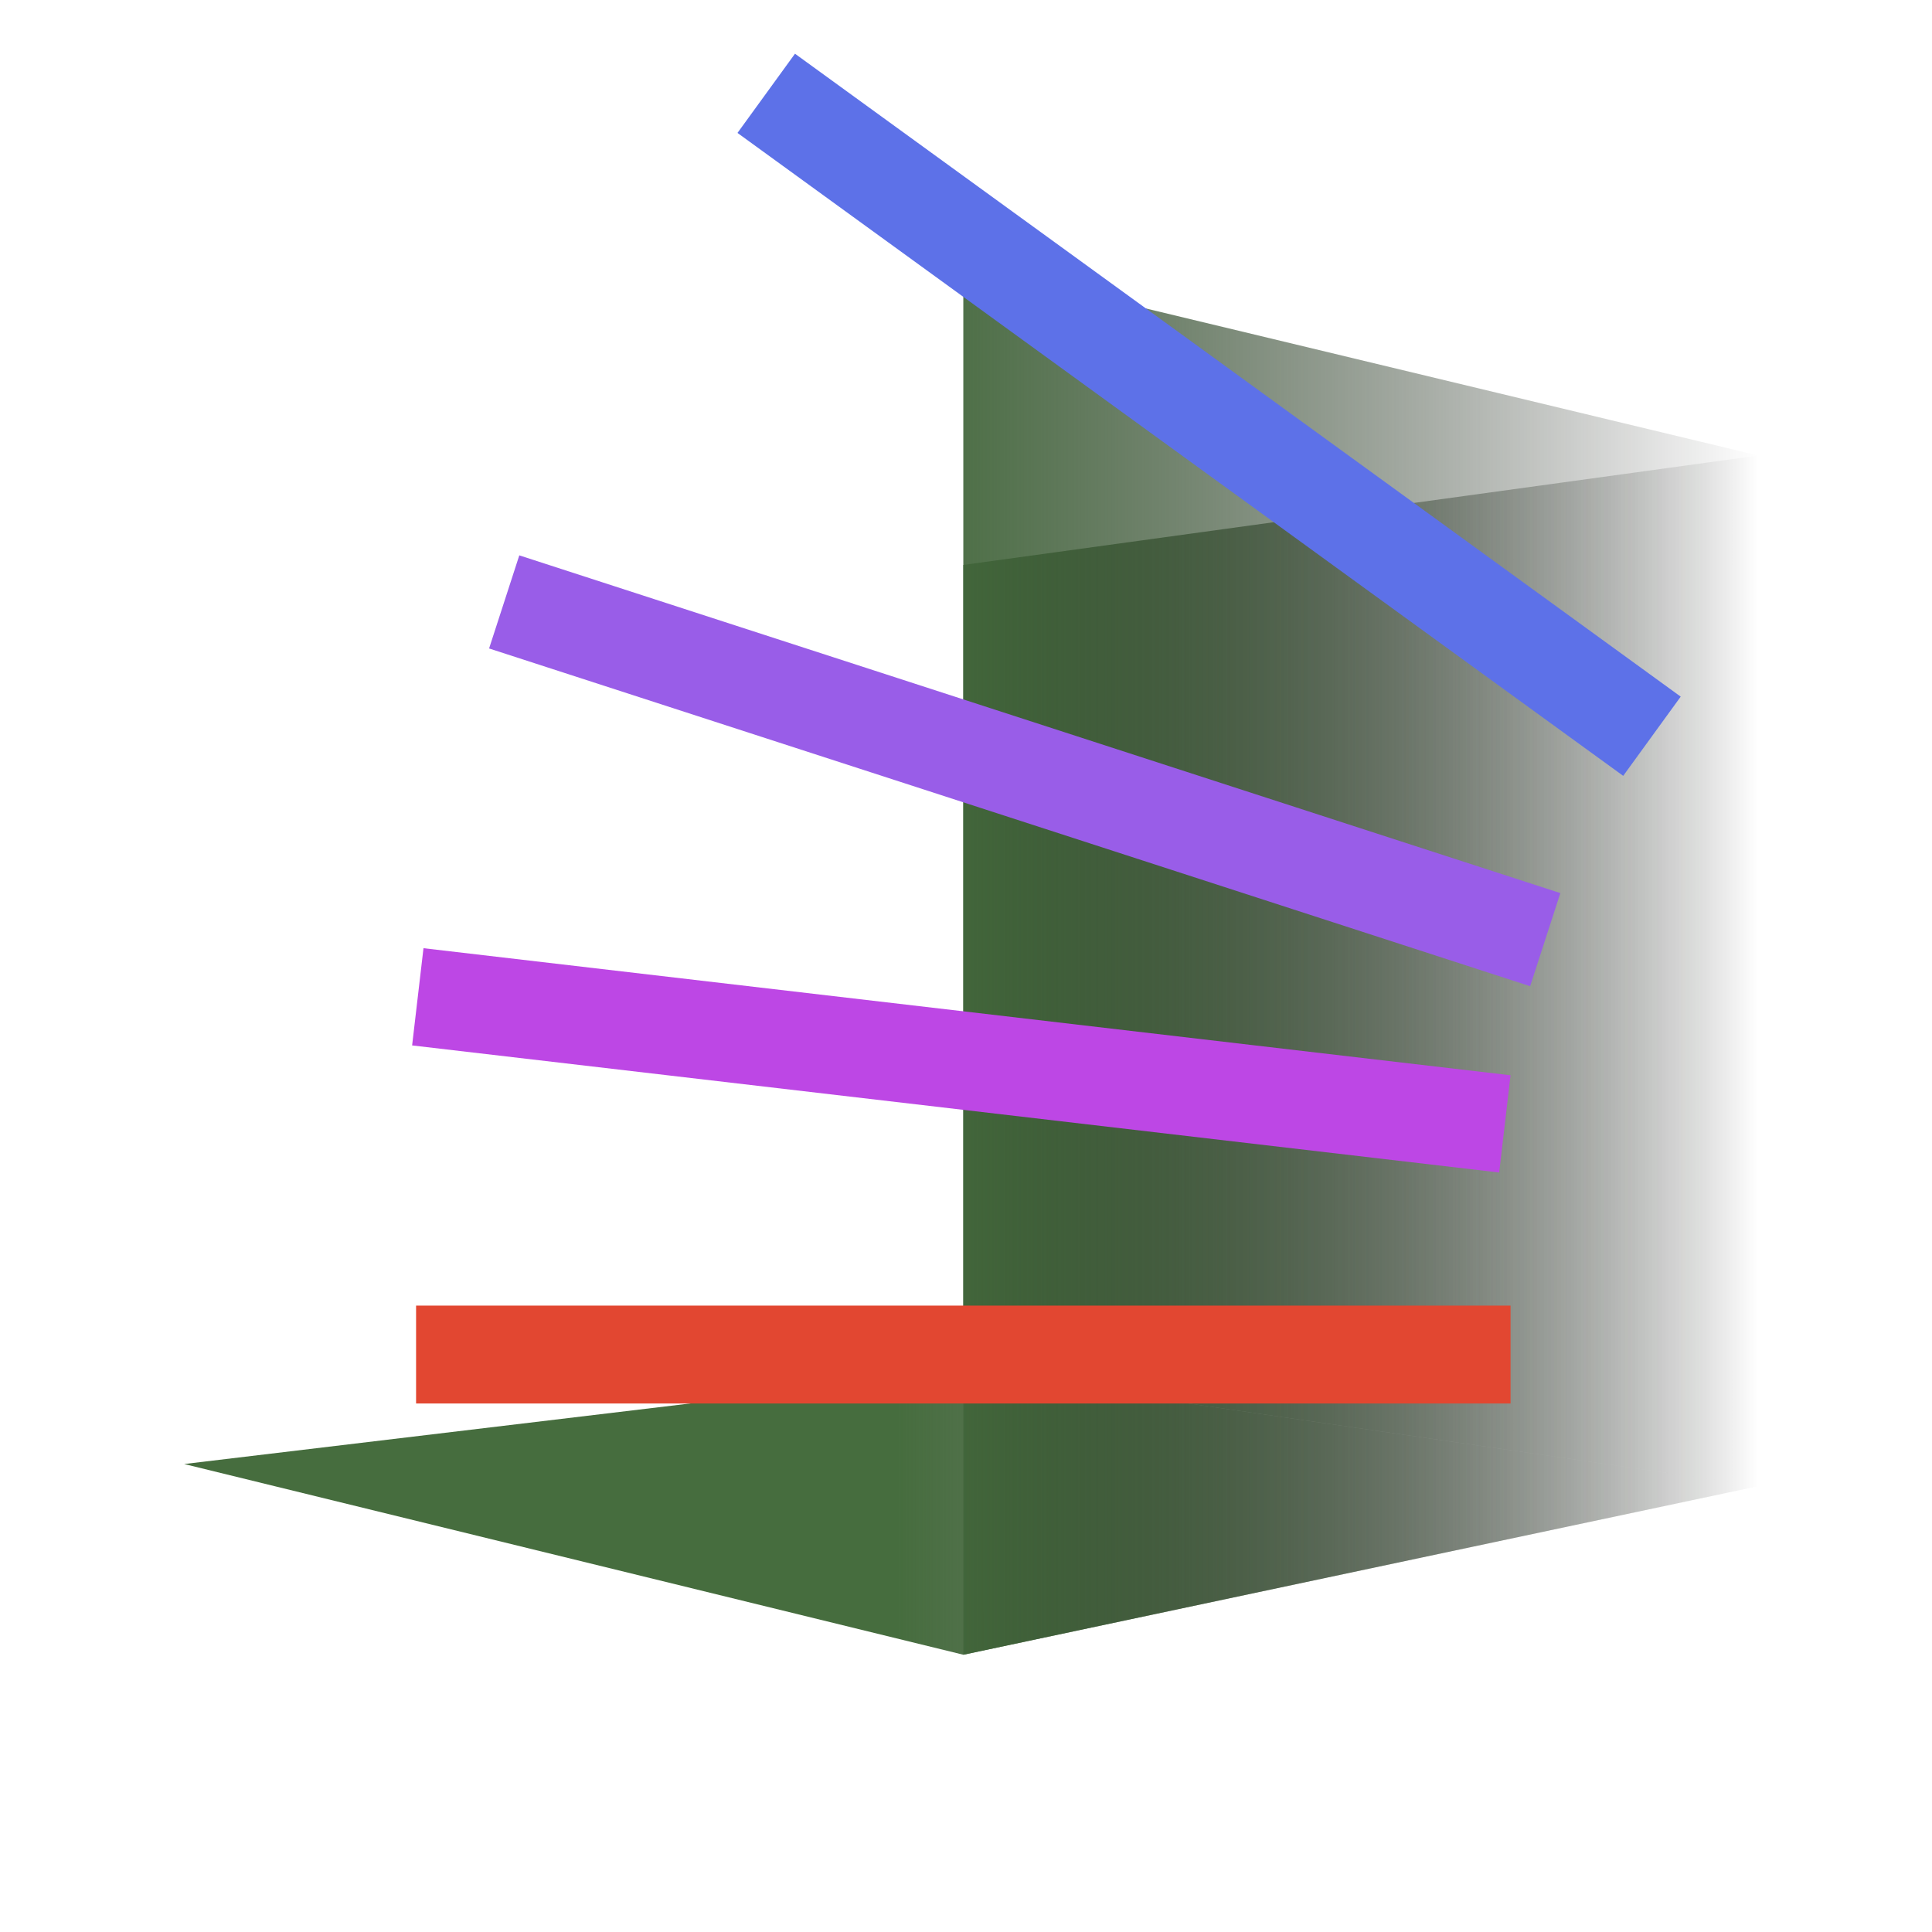 <?xml version="1.0" encoding="UTF-8" standalone="no"?>
<!-- Created with Inkscape (http://www.inkscape.org/) -->

<svg
   width="512"
   height="512"
   viewBox="0 0 512 512"
   version="1.1"
   id="svg5"
   inkscape:version="1.2.1 (9c6d41e410, 2022-07-14)"
   sodipodi:docname="logo.svg"
   inkscape:export-filename="src\favicon.ico.png"
   inkscape:export-xdpi="6"
   inkscape:export-ydpi="6"
   xmlns:inkscape="http://www.inkscape.org/namespaces/inkscape"
   xmlns:sodipodi="http://sodipodi.sourceforge.net/DTD/sodipodi-0.dtd"
   xmlns:xlink="http://www.w3.org/1999/xlink"
   xmlns="http://www.w3.org/2000/svg"
   xmlns:svg="http://www.w3.org/2000/svg">
  <sodipodi:namedview
     id="namedview7"
     pagecolor="#ffffff"
     bordercolor="#000000"
     borderopacity="0.247"
     inkscape:showpageshadow="2"
     inkscape:pageopacity="0"
     inkscape:pagecheckerboard="true"
     inkscape:deskcolor="#c6c6c6"
     inkscape:document-units="px"
     showgrid="false"
     inkscape:zoom="1.4142136"
     inkscape:cx="93.338095"
     inkscape:cy="261.62951"
     inkscape:window-width="1920"
     inkscape:window-height="1009"
     inkscape:window-x="-8"
     inkscape:window-y="-8"
     inkscape:window-maximized="1"
     inkscape:current-layer="layer1" />
  <defs
     id="defs2">
    <linearGradient
       inkscape:collect="always"
       id="linearGradient1271">
      <stop
         style="stop-color:#466d3e;stop-opacity:1;"
         offset="0.453"
         id="stop1267" />
      <stop
         style="stop-color:#000000;stop-opacity:0;"
         offset="1"
         id="stop1269" />
    </linearGradient>
    <inkscape:perspective
       sodipodi:type="inkscape:persp3d"
       inkscape:vp_x="-500 : 258.34796 : 1"
       inkscape:vp_y="0 : 1000 : 0"
       inkscape:vp_z="1070.0265 : 246.22974 : 1"
       inkscape:persp3d-origin="252 : 163.36686 : 1"
       id="perspective410" />
    <linearGradient
       inkscape:collect="always"
       xlink:href="#linearGradient1271"
       id="linearGradient1273"
       x1="48.806"
       y1="254.327"
       x2="465.972"
       y2="254.327"
       gradientUnits="userSpaceOnUse" />
  </defs>
  <g
     inkscape:label="Layer 1"
     inkscape:groupmode="layer"
     id="layer1">
    <g
       sodipodi:type="inkscape:box3d"
       id="g412"
       style="fill:url(#linearGradient1273);stroke:none;stroke-opacity:1;fill-opacity:1"
       inkscape:perspectiveID="#perspective410"
       inkscape:corner0="0.37024797 : 0.27770334 : 0 : 1"
       inkscape:corner7="-0.0043523636 : -0.089084437 : 0.34726552 : 1">
      <path
         sodipodi:type="inkscape:box3dside"
         id="path424"
         style="fill:url(#linearGradient1273);fill-rule:evenodd;stroke:none;stroke-linejoin:round;stroke-opacity:1;fill-opacity:1"
         inkscape:box3dsidetype="11"
         d="m 255.287,149.715 210.684,-28.993 v 273.128 l -210.684,-30.578 z"
         points="465.972,120.722 465.972,393.85 255.287,363.272 255.287,149.715 " />
      <path
         sodipodi:type="inkscape:box3dside"
         id="path414"
         style="fill:url(#linearGradient1273);fill-rule:evenodd;stroke:none;stroke-linejoin:round;stroke-opacity:1;fill-opacity:1"
         inkscape:box3dsidetype="6"
         d="M 48.806,120.302 V 387.982 L 255.287,363.272 V 149.715 Z"
         points="48.806,387.982 255.287,363.272 255.287,149.715 48.806,120.302 " />
      <path
         sodipodi:type="inkscape:box3dside"
         id="path422"
         style="fill:url(#linearGradient1273);fill-rule:evenodd;stroke:none;stroke-linejoin:round;stroke-opacity:1;fill-opacity:1"
         inkscape:box3dsidetype="13"
         d="M 48.806,387.982 255.287,438.522 465.972,393.85 255.287,363.272 Z"
         points="255.287,438.522 465.972,393.85 255.287,363.272 48.806,387.982 " />
      <path
         sodipodi:type="inkscape:box3dside"
         id="path416"
         style="fill:url(#linearGradient1273);fill-rule:evenodd;stroke:none;stroke-linejoin:round;stroke-opacity:1;fill-opacity:1"
         inkscape:box3dsidetype="5"
         d="M 48.806,120.302 255.287,70.131 465.972,120.722 255.287,149.715 Z"
         points="255.287,70.131 465.972,120.722 255.287,149.715 48.806,120.302 " />
      <path
         sodipodi:type="inkscape:box3dside"
         id="path420"
         style="fill:url(#linearGradient1273);fill-rule:evenodd;stroke:none;stroke-linejoin:round;stroke-opacity:1;fill-opacity:1"
         inkscape:box3dsidetype="14"
         d="M 255.287,70.131 V 438.522 L 465.972,393.85 V 120.722 Z"
         points="255.287,438.522 465.972,393.85 465.972,120.722 255.287,70.131 " />
      <path
         sodipodi:type="inkscape:box3dside"
         id="path418"
         style="fill:url(#linearGradient1273);fill-rule:evenodd;stroke:none;stroke-linejoin:round;stroke-opacity:1;fill-opacity:1"
         inkscape:box3dsidetype="3"
         d="M 48.806,120.302 255.287,70.131 V 438.522 L 48.806,387.982 Z"
         points="255.287,70.131 255.287,438.522 48.806,387.982 48.806,120.302 " />
    </g>
    <rect
       style="fill:#5d71e8;fill-opacity:1;stroke-width:0.883"
       id="rect185"
       width="290.043"
       height="25.94"
       x="178.858"
       y="-112.24"
       transform="rotate(35.975)" />
    <rect
       style="fill:#995de8;fill-opacity:1;stroke-width:0.883"
       id="rect185-7"
       width="290.043"
       height="25.94"
       x="176.319"
       y="97.525"
       transform="rotate(17.974)" />
    <rect
       style="fill:#bd47e5;fill-opacity:1;stroke-width:0.883"
       id="rect185-2"
       width="290.043"
       height="25.94"
       x="140.647"
       y="236.551"
       transform="rotate(6.668)" />
    <rect
       style="fill:#e24731;fill-opacity:1;stroke-width:0.883"
       id="rect185-7-5"
       width="290.043"
       height="25.94"
       x="110.266"
       y="345.999" />
  </g>
</svg>
